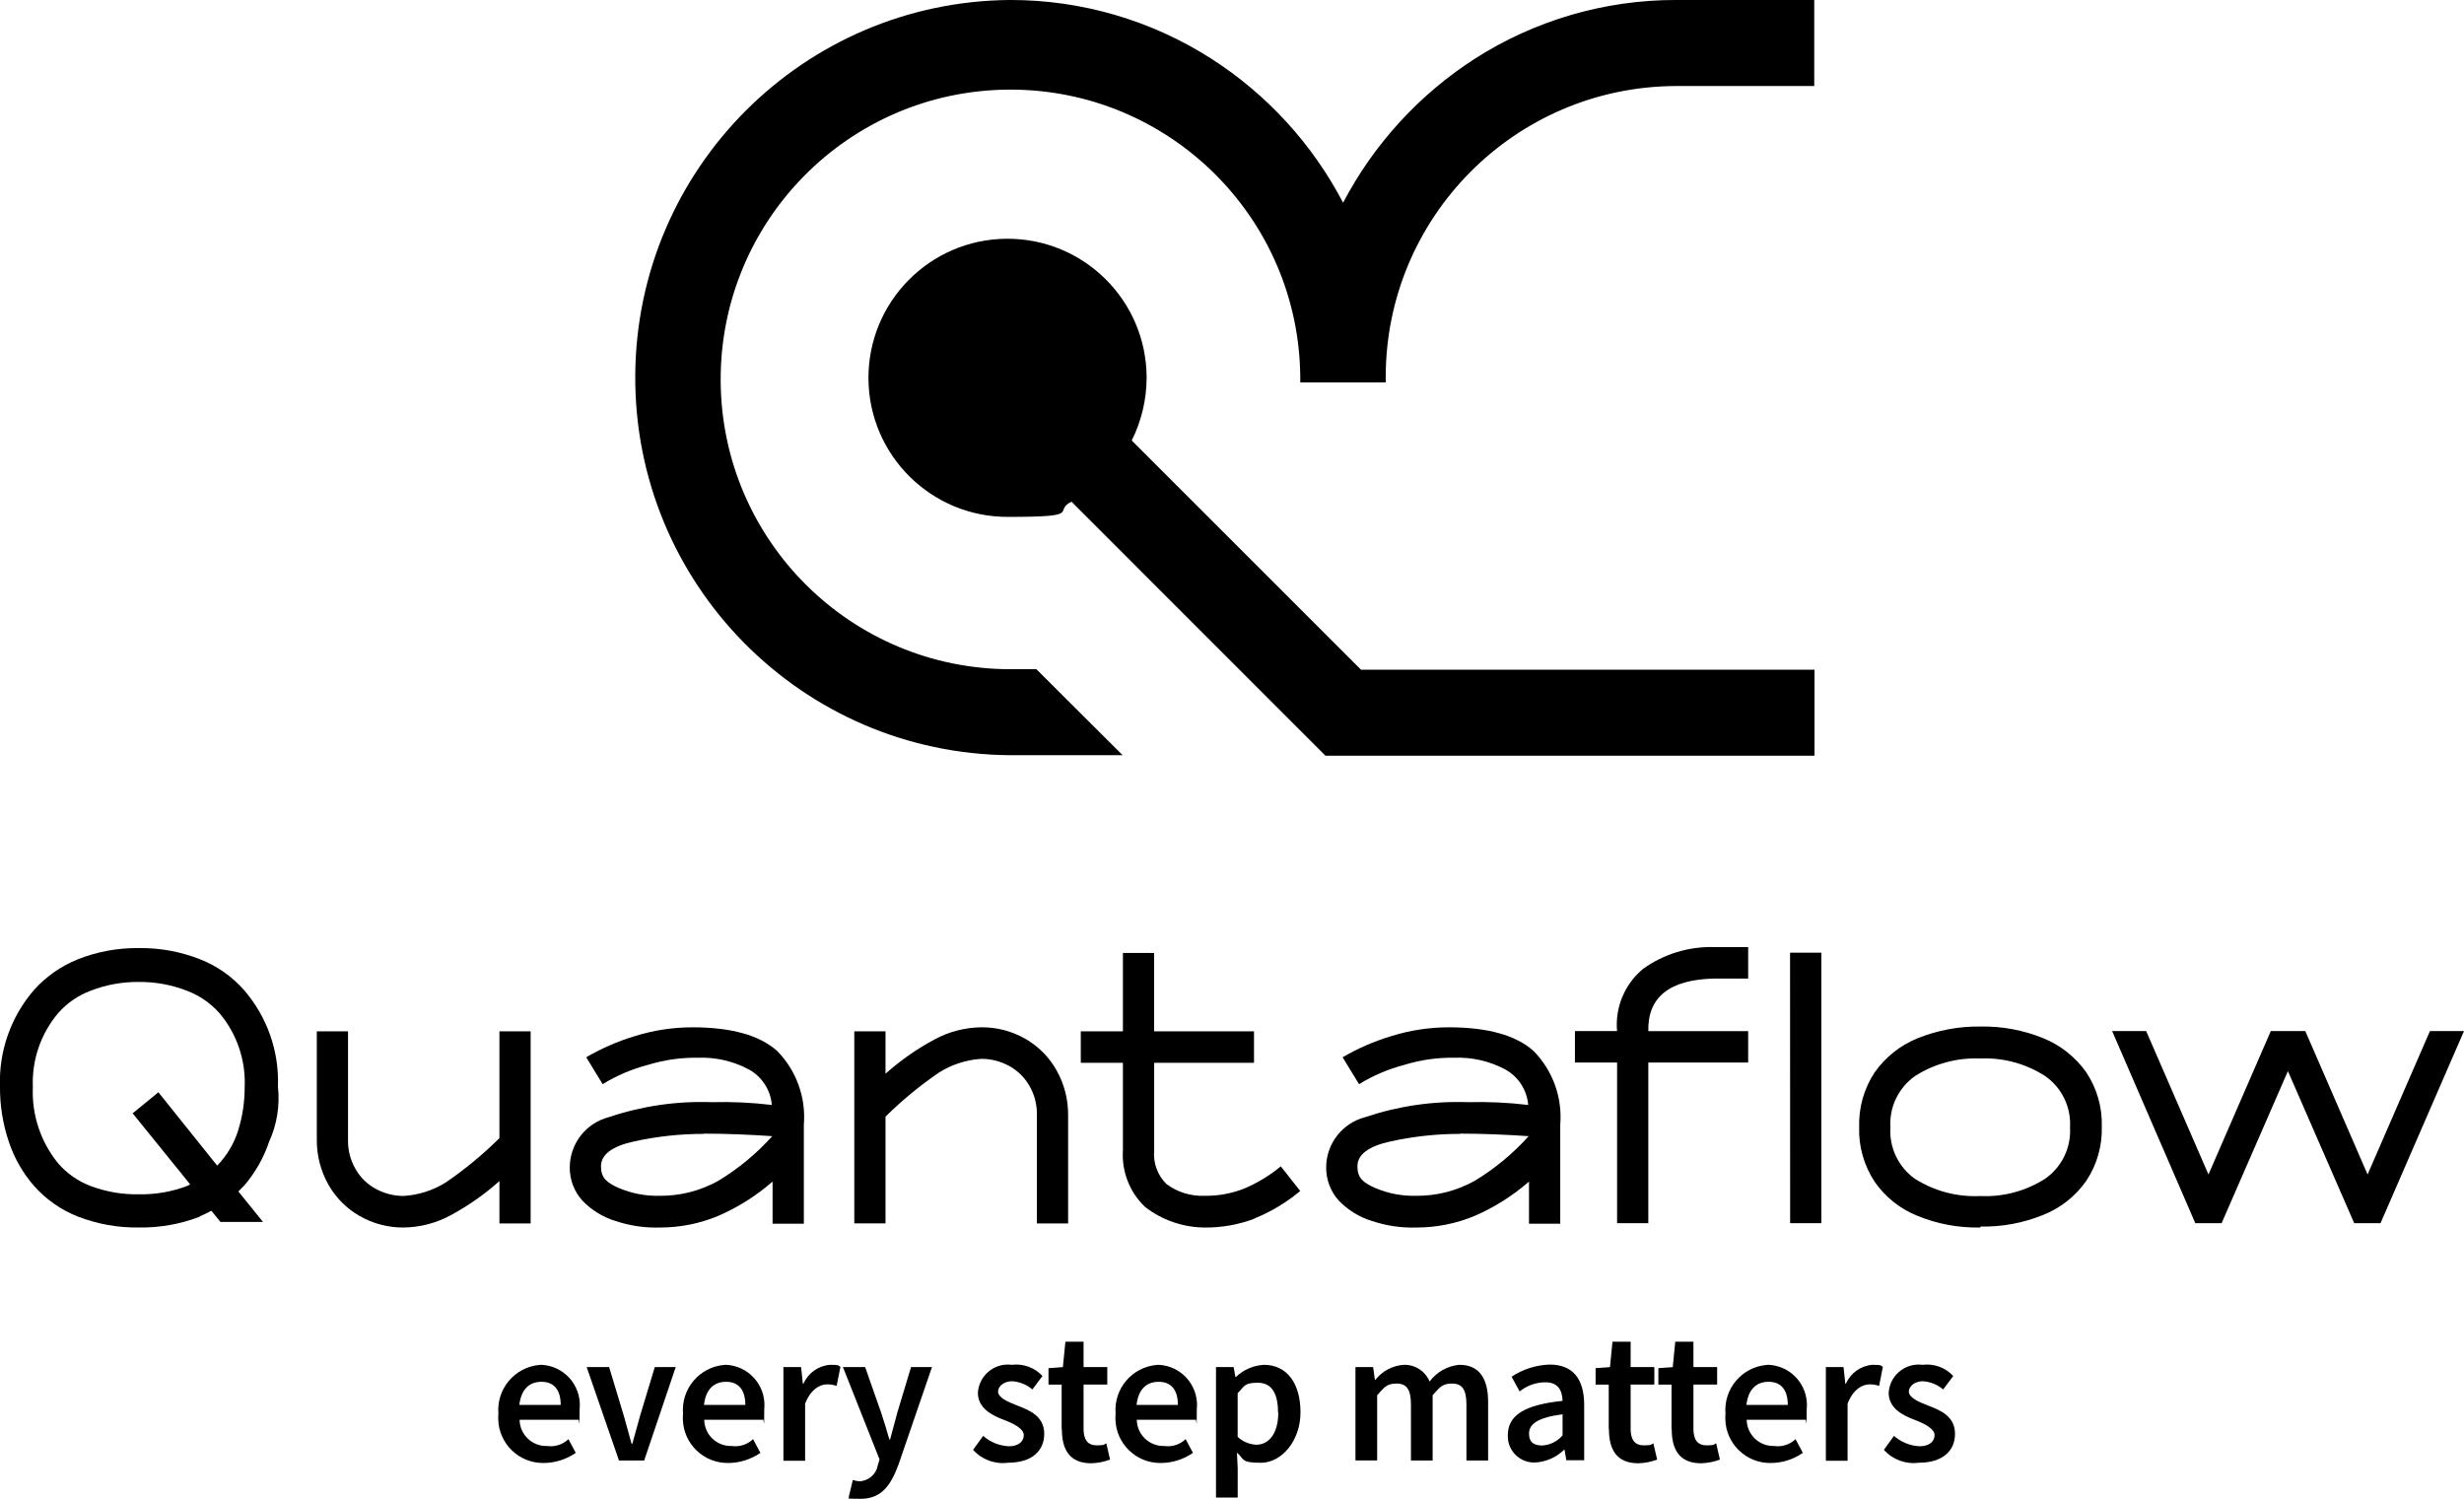 <?xml version="1.0" encoding="utf-8"?>
<!-- Generator: Adobe Illustrator 16.0.0, SVG Export Plug-In . SVG Version: 6.00 Build 0)  -->
<!DOCTYPE svg PUBLIC "-//W3C//DTD SVG 1.1//EN" "http://www.w3.org/Graphics/SVG/1.1/DTD/svg11.dtd">
<svg version="1.1" id="Calque_1" xmlns="http://www.w3.org/2000/svg" xmlns:xlink="http://www.w3.org/1999/xlink" x="0px" y="0px"
	 width="149.969px" height="91.229px" viewBox="0 0 149.969 91.229" enable-background="new 0 0 149.969 91.229"
	 xml:space="preserve">
<g id="logo-fond-vert" transform="translate(-305 -34.459)">
	<g id="Groupe_180">
		<path id="Vector" d="M406.98,34.459h8.442v5.236h-8.442c-9.771,0.049-17.66,7.993-17.64,17.764v0.278h-5.2v-0.293
			c-0.061-9.742-8.006-17.59-17.747-17.53c-9.742,0.061-17.59,8.007-17.53,17.748c0.06,9.697,7.937,17.527,17.634,17.53h1.581
			l5.25,5.235h-6.831c-12.694-0.083-22.917-10.441-22.833-23.136c0.083-12.575,10.257-22.75,22.833-22.833
			c4.331-0.003,8.571,1.235,12.22,3.568c3.396,2.176,6.163,5.2,8.029,8.773c1.871-3.57,4.638-6.594,8.028-8.773
			c3.649-2.333,7.891-3.571,12.221-3.568H406.98z"/>
		<path id="Vector-2" d="M387.822,75.223h27.617v5.235h-29.767l-15.459-15.464c-1.182,0.6,0.8,0.927-3.838,0.927
			c-4.675,0.029-8.488-3.737-8.517-8.412c-0.029-4.676,3.738-8.488,8.413-8.518c4.675-0.028,8.488,3.738,8.517,8.413
			c0,0.018,0,0.034,0,0.052c-0.004,1.324-0.314,2.63-0.906,3.815l13.939,13.936V75.223z"/>
	</g>
	<g id="Groupe_181">
		<path id="Vector-3" d="M317.174,108.51c-1.184,0.458-2.445,0.684-3.715,0.664c-1.27,0.02-2.531-0.206-3.715-0.664
			c-1.033-0.404-1.954-1.051-2.687-1.884c-0.678-0.782-1.194-1.689-1.52-2.672c-0.365-1.08-0.546-2.213-0.537-3.353
			c-0.079-2.146,0.656-4.243,2.057-5.87c0.739-0.826,1.659-1.471,2.687-1.884c1.182-0.467,2.444-0.697,3.715-0.681
			c1.271-0.016,2.532,0.216,3.715,0.681c1.033,0.404,1.954,1.051,2.686,1.884c1.403,1.626,2.139,3.724,2.057,5.87
			c0.126,1.145-0.059,2.303-0.537,3.352c-0.33,0.98-0.846,1.888-1.52,2.672l-0.353,0.355l1.5,1.854h-2.59l-0.553-0.68
			c-0.228,0.128-0.464,0.241-0.706,0.34L317.174,108.51z M316.574,106.549l-3.5-4.324l1.567-1.282l3.577,4.464
			c0.586-0.601,1.023-1.331,1.274-2.132c0.267-0.855,0.402-1.746,0.4-2.642c0.072-1.65-0.482-3.267-1.551-4.525
			c-0.535-0.595-1.203-1.054-1.95-1.339c-0.939-0.367-1.94-0.551-2.948-0.541c-1.006-0.01-2.005,0.174-2.943,0.541
			c-0.75,0.282-1.419,0.744-1.95,1.344c-1.067,1.258-1.621,2.872-1.55,4.521c-0.074,1.688,0.479,3.344,1.551,4.649
			c0.528,0.606,1.197,1.074,1.949,1.36c0.941,0.356,1.942,0.53,2.948,0.51c1.006,0.021,2.007-0.153,2.948-0.51l0.169-0.094H316.574z
			"/>
		<path id="Vector-4" d="M326.182,97.235v6.611c-0.012,0.623,0.147,1.237,0.461,1.775c0.287,0.509,0.713,0.925,1.228,1.2
			c0.518,0.283,1.099,0.433,1.689,0.433c0.917-0.055,1.805-0.34,2.582-0.829c1.164-0.796,2.253-1.697,3.255-2.69v-6.5h1.9v11.692
			h-1.9v-2.578c-0.907,0.81-1.907,1.51-2.979,2.086c-0.877,0.475-1.857,0.729-2.855,0.74c-0.937,0.007-1.858-0.234-2.671-0.699
			c-0.796-0.453-1.454-1.113-1.904-1.911c-0.468-0.83-0.711-1.767-0.706-2.719v-6.611H326.182z"/>
		<path id="Vector-5" d="M352.022,108.913v-2.533c-0.986,0.86-2.1,1.563-3.3,2.085c-1.124,0.47-2.329,0.711-3.546,0.711
			c-0.922,0.029-1.842-0.106-2.717-0.399c-0.766-0.234-1.458-0.66-2.012-1.238c-0.512-0.565-0.787-1.307-0.768-2.07
			c0.025-1.425,0.999-2.657,2.38-3.012c2.011-0.678,4.127-0.986,6.248-0.911c1.226-0.032,2.452,0.024,3.669,0.17
			c-0.075-0.909-0.601-1.722-1.4-2.163c-0.952-0.508-2.022-0.753-3.1-0.711c-1.03-0.016-2.056,0.131-3.04,0.434
			c-0.972,0.254-1.901,0.649-2.757,1.174l-1-1.637c0.928-0.541,1.917-0.972,2.945-1.282c1.138-0.358,2.323-0.541,3.516-0.541
			c2.364,0,4.083,0.479,5.158,1.437c1.171,1.19,1.765,2.832,1.627,4.495v6.024h-1.9L352.022,108.913z M347.846,103.476
			c-1.435-0.002-2.866,0.153-4.267,0.463c-1.336,0.293-2,0.8-2,1.514s0.353,0.989,1.075,1.313c0.775,0.333,1.613,0.496,2.456,0.479
			c1.262,0.018,2.506-0.296,3.608-0.911c1.223-0.74,2.329-1.656,3.285-2.719c-1.382-0.093-2.779-0.154-4.176-0.154L347.846,103.476z
			"/>
		<path id="Vector-6" d="M358.896,97.235v2.58c0.908-0.811,1.909-1.511,2.982-2.086c0.877-0.476,1.857-0.729,2.855-0.741
			c0.937-0.007,1.858,0.234,2.671,0.7c0.795,0.454,1.452,1.116,1.9,1.915c0.468,0.829,0.711,1.767,0.706,2.719v6.605h-1.9v-6.61
			c0.012-0.623-0.147-1.237-0.461-1.776c-0.292-0.505-0.716-0.92-1.228-1.2c-0.518-0.283-1.099-0.433-1.689-0.433
			c-0.916,0.058-1.803,0.344-2.579,0.834c-1.164,0.794-2.254,1.692-3.257,2.683v6.5h-1.9V97.235H358.896z"/>
		<path id="Vector-7" d="M381.357,108.635c-0.965,0.366-1.991,0.55-3.023,0.541c-1.317-0.006-2.596-0.445-3.638-1.251
			c-0.943-0.896-1.438-2.165-1.351-3.463V99.15h-2.564v-1.915h2.564v-4.773h1.9v4.773h6.079v1.915h-6.076v5.329
			c-0.072,0.763,0.205,1.518,0.752,2.054c0.669,0.495,1.487,0.746,2.318,0.711c0.819,0.013,1.632-0.135,2.395-0.433
			c0.809-0.342,1.564-0.8,2.241-1.359l1.183,1.5c-0.844,0.705-1.791,1.273-2.81,1.684L381.357,108.635z"/>
		<path id="Vector-8" d="M398.061,108.913v-2.533c-0.986,0.86-2.1,1.563-3.3,2.085c-1.123,0.47-2.328,0.711-3.546,0.711
			c-0.922,0.029-1.842-0.106-2.717-0.399c-0.766-0.234-1.458-0.66-2.012-1.238c-0.513-0.565-0.787-1.307-0.769-2.07
			c0.025-1.425,0.999-2.657,2.38-3.012c2.01-0.678,4.127-0.986,6.248-0.911c1.225-0.032,2.451,0.024,3.668,0.17
			c-0.074-0.909-0.6-1.722-1.4-2.163c-0.951-0.508-2.021-0.753-3.1-0.711c-1.029-0.016-2.055,0.131-3.039,0.434
			c-0.973,0.254-1.9,0.649-2.757,1.174l-1-1.637c0.929-0.541,1.917-0.972,2.945-1.282c1.138-0.358,2.323-0.541,3.517-0.541
			c2.363,0,4.082,0.479,5.157,1.437c1.171,1.19,1.765,2.832,1.627,4.495v6.024h-1.899L398.061,108.913z M393.885,103.476
			c-1.435-0.002-2.865,0.153-4.267,0.463c-1.336,0.293-2,0.8-2,1.514s0.353,0.989,1.075,1.313c0.775,0.333,1.612,0.496,2.455,0.479
			c1.262,0.018,2.506-0.296,3.608-0.911c1.223-0.74,2.329-1.656,3.285-2.719c-1.382-0.093-2.778-0.154-4.176-0.154L393.885,103.476z
			"/>
		<path id="Vector-9" d="M405,93.434c1.263-0.908,2.789-1.375,4.344-1.328h2.057v1.915h-2.057c-2.732,0.062-4.068,1.128-4.021,3.2
			h6.078v1.912h-6.078v9.778h-1.9v-9.778h-2.566v-1.915h2.563c-0.127-1.453,0.472-2.875,1.601-3.8L405,93.434z M413.95,92.446h1.905
			v16.466h-1.9L413.95,92.446z"/>
		<path id="Vector-10" d="M425.525,109.175c-1.311,0.028-2.611-0.214-3.823-0.711c-1.057-0.422-1.965-1.147-2.61-2.085
			c-0.646-0.983-0.974-2.144-0.936-3.32c-0.035-1.176,0.291-2.334,0.936-3.317c0.656-0.935,1.568-1.66,2.626-2.089
			c1.215-0.486,2.514-0.729,3.822-0.711c1.31-0.025,2.61,0.217,3.823,0.711c1.058,0.429,1.969,1.154,2.625,2.089
			c0.643,0.975,0.969,2.123,0.936,3.29c0.033,1.167-0.293,2.315-0.936,3.29c-0.652,0.937-1.564,1.662-2.625,2.085
			c-1.213,0.494-2.514,0.736-3.823,0.711L425.525,109.175z M425.525,98.888c-1.393-0.059-2.769,0.309-3.946,1.053
			c-1.02,0.707-1.597,1.894-1.522,3.132c-0.08,1.233,0.485,2.42,1.492,3.136c1.186,0.751,2.574,1.118,3.977,1.05
			c1.392,0.066,2.77-0.301,3.945-1.05c1.019-0.708,1.595-1.896,1.52-3.136c0.072-1.234-0.504-2.416-1.52-3.12
			c-1.179-0.757-2.563-1.13-3.962-1.066L425.525,98.888z"/>
		<path id="Vector-11" d="M444.27,99.613l-4.054,9.3h-1.6l-5.062-11.694h2.071l3.792,8.728l3.792-8.728h2.101l3.791,8.728
			l3.795-8.728h2.072l-5.08,11.693h-1.601l-4.054-9.3L444.27,99.613z"/>
	</g>
	<g id="Groupe_182">
		<path id="Vector-12" d="M335.335,120.513c-0.127-1.516,0.997-2.848,2.512-2.975c0.033-0.003,0.065-0.005,0.098-0.007
			c1.352,0.058,2.401,1.2,2.344,2.552c-0.002,0.05-0.005,0.099-0.011,0.148c0,1.591-0.031,0.51-0.061,0.648h-3.592
			c0.014,0.895,0.75,1.609,1.645,1.595c0.009,0,0.019,0,0.028,0c0.475,0.068,0.954-0.085,1.3-0.417l0.445,0.834
			c-0.569,0.394-1.242,0.609-1.934,0.617c-1.507,0.031-2.753-1.165-2.785-2.672c-0.002-0.102,0.001-0.204,0.011-0.306V120.513z
			 M339.127,119.972c0-0.881-0.384-1.406-1.167-1.406s-1.243,0.494-1.351,1.406H339.127z"/>
		<path id="Vector-13" d="M340.723,117.671h1.351l0.89,2.95c0.154,0.557,0.322,1.144,0.476,1.715h0.046
			c0.154-0.571,0.322-1.158,0.476-1.715l0.891-2.95h1.274l-1.919,5.685h-1.535l-1.965-5.685H340.723z"/>
		<path id="Vector-14" d="M346.572,120.513c-0.127-1.516,0.997-2.848,2.512-2.975c0.033-0.003,0.065-0.005,0.098-0.007
			c1.352,0.058,2.401,1.2,2.344,2.552c-0.002,0.05-0.006,0.099-0.011,0.148c0,1.591-0.031,0.51-0.061,0.648h-3.592
			c0.014,0.895,0.75,1.609,1.645,1.595c0.009,0,0.019,0,0.028,0c0.474,0.068,0.954-0.085,1.3-0.417l0.445,0.834
			c-0.568,0.394-1.242,0.609-1.934,0.617c-1.507,0.031-2.754-1.165-2.785-2.672c-0.002-0.102,0.001-0.204,0.011-0.306V120.513z
			 M350.364,119.972c0-0.881-0.384-1.406-1.167-1.406c-0.783,0-1.243,0.494-1.351,1.406H350.364z"/>
		<path id="Vector-15" d="M352.667,117.671h1.09l0.11,1.02h0.031c0.281-0.653,0.9-1.099,1.609-1.158
			c0.614,0,0.476,0.031,0.645,0.124l-0.23,1.158c-0.188-0.064-0.385-0.097-0.583-0.093c-0.445,0-1,0.309-1.336,1.174v3.476h-1.321
			v-5.685L352.667,117.671z"/>
		<path id="Vector-16" d="M356.658,125.58l0.247-1.035c0.13,0.042,0.264,0.068,0.4,0.077c0.557-0.018,1.025-0.424,1.121-0.973
			l0.107-0.355l-2.228-5.623h1.351l0.983,2.801c0.169,0.51,0.338,1.065,0.491,1.605h0.046c0.138-0.524,0.292-1.081,0.43-1.605
			l0.844-2.801h1.274l-2.042,5.947c-0.476,1.282-1.059,2.07-2.3,2.07c-1.241,0-0.54-0.047-0.739-0.108H356.658z"/>
		<path id="Vector-17" d="M364.226,122.707l0.614-0.85c0.434,0.384,0.987,0.607,1.566,0.633c0.583,0,0.906-0.293,0.906-0.68
			c0-0.388-0.614-0.7-1.213-0.928c-0.737-0.276-1.581-0.71-1.581-1.65c0.063-1.008,0.93-1.774,1.938-1.712
			c0.04,0.003,0.08,0.007,0.12,0.012c0.697-0.088,1.394,0.165,1.873,0.68l-0.614,0.82c-0.349-0.298-0.786-0.473-1.244-0.5
			c-0.445,0-0.844,0.278-0.844,0.633c0,0.355,0.568,0.618,1.182,0.851c0.768,0.293,1.627,0.664,1.627,1.715s-0.768,1.761-2.2,1.761
			C365.559,123.599,364.761,123.305,364.226,122.707z"/>
		<path id="Vector-18" d="M369.616,121.44v-2.704h-0.8v-1l0.875-0.063l0.154-1.548h1.105v1.545h1.443v1.065h-1.443v2.7
			c0,0.664,0.261,1,0.8,1s0.43-0.063,0.583-0.124l0.23,0.988c-0.369,0.141-0.759,0.217-1.153,0.226c-1.304,0-1.78-0.835-1.78-2.055
			L369.616,121.44z"/>
		<path id="Vector-19" d="M372.9,120.513c-0.127-1.516,0.997-2.848,2.512-2.975c0.033-0.003,0.065-0.005,0.098-0.007
			c1.352,0.058,2.401,1.2,2.344,2.552c-0.002,0.05-0.006,0.099-0.011,0.148c0,1.591-0.031,0.51-0.061,0.648h-3.592
			c0.014,0.895,0.75,1.609,1.645,1.595c0.009,0,0.019,0,0.028,0c0.475,0.068,0.954-0.085,1.3-0.417l0.445,0.834
			c-0.569,0.394-1.242,0.609-1.934,0.617c-1.507,0.031-2.753-1.165-2.785-2.672c-0.002-0.102,0.001-0.204,0.011-0.306V120.513z
			 M376.692,119.972c0-0.881-0.384-1.406-1.167-1.406c-0.783,0-1.243,0.494-1.351,1.406H376.692z"/>
		<path id="Vector-20" d="M378.994,117.671h1.09l0.107,0.601h0.031c0.461-0.442,1.066-0.704,1.704-0.739
			c1.412,0,2.227,1.143,2.227,2.889s-1.151,3.073-2.41,3.073c-1.259,0-1-0.231-1.458-0.618l0.046,0.942v1.793h-1.321v-7.94H378.994z
			 M382.786,120.432c0-1.128-0.368-1.808-1.228-1.808c-0.861,0-0.801,0.216-1.229,0.633v2.661c0.31,0.29,0.713,0.46,1.136,0.479
			c0.752,0,1.336-0.664,1.336-1.962L382.786,120.432z"/>
		<path id="Vector-21" d="M387.484,117.671h1.09l0.109,0.772h0.031c0.422-0.536,1.052-0.867,1.732-0.911
			c0.683-0.018,1.305,0.388,1.566,1.019c0.43-0.583,1.088-0.954,1.811-1.019c1.199,0,1.75,0.819,1.75,2.255v3.568h-1.32v-3.4
			c0-0.941-0.275-1.282-0.875-1.282s-0.752,0.232-1.182,0.711v3.971h-1.32v-3.4c0-0.941-0.275-1.282-0.875-1.282
			s-0.752,0.232-1.182,0.711v3.971h-1.321v-5.683H387.484z"/>
		<path id="Vector-22" d="M396.771,121.826c0-1.22,1-1.854,3.332-2.1c-0.016-0.619-0.262-1.129-1.031-1.129
			c-0.576-0.003-1.134,0.194-1.581,0.556l-0.489-0.896c0.689-0.457,1.492-0.714,2.318-0.74c1.412,0,2.1,0.88,2.1,2.456v3.366h-1.086
			l-0.107-0.633h-0.031c-0.473,0.459-1.094,0.732-1.75,0.772c-0.883,0.041-1.632-0.642-1.673-1.524
			c-0.003-0.048-0.003-0.096-0.001-0.144V121.826z M400.104,121.826v-1.282c-1.531,0.2-2.041,0.603-2.041,1.172
			c0,0.57,0.338,0.727,0.813,0.727C399.352,122.412,399.795,122.189,400.104,121.826z"/>
		<path id="Vector-23" d="M402.914,121.44v-2.704h-0.8v-1l0.875-0.063l0.153-1.548h1.105v1.545h1.443v1.065h-1.443v2.7
			c0,0.664,0.261,1,0.8,1s0.431-0.063,0.583-0.124l0.23,0.988c-0.369,0.141-0.759,0.217-1.153,0.226c-1.304,0-1.78-0.835-1.78-2.055
			L402.914,121.44z"/>
		<path id="Vector-24" d="M406.736,121.44v-2.704h-0.801v-1l0.875-0.063l0.154-1.548h1.105v1.545h1.443v1.065h-1.443v2.7
			c0,0.664,0.261,1,0.8,1s0.43-0.063,0.583-0.124l0.23,0.988c-0.369,0.141-0.76,0.217-1.154,0.226c-1.303,0-1.779-0.835-1.779-2.055
			L406.736,121.44z"/>
		<path id="Vector-25" d="M410.02,120.513c-0.127-1.516,0.998-2.848,2.513-2.975c0.032-0.003,0.065-0.005,0.098-0.007
			c1.353,0.058,2.401,1.2,2.344,2.552c-0.002,0.05-0.005,0.099-0.011,0.148c0,1.591-0.031,0.51-0.061,0.648h-3.592
			c0.014,0.895,0.75,1.609,1.645,1.595c0.01,0,0.019,0,0.027,0c0.475,0.068,0.955-0.085,1.301-0.417l0.445,0.834
			c-0.568,0.396-1.242,0.611-1.935,0.617c-1.507,0.031-2.753-1.165-2.784-2.672c-0.003-0.102,0.001-0.204,0.01-0.306V120.513z
			 M413.813,119.972c0-0.881-0.385-1.406-1.168-1.406s-1.242,0.494-1.351,1.406H413.813z"/>
		<path id="Vector-26" d="M416.115,117.671h1.09l0.109,1.02h0.031c0.281-0.653,0.9-1.099,1.609-1.158
			c0.613,0,0.477,0.031,0.645,0.124l-0.229,1.158c-0.188-0.064-0.385-0.097-0.583-0.093c-0.445,0-1,0.309-1.336,1.174v3.476h-1.321
			v-5.685L416.115,117.671z"/>
		<path id="Vector-27" d="M419.661,122.707l0.614-0.85c0.434,0.384,0.986,0.607,1.565,0.633c0.583,0,0.906-0.293,0.906-0.68
			c0-0.388-0.614-0.7-1.213-0.928c-0.737-0.276-1.581-0.71-1.581-1.65c0.063-1.008,0.93-1.774,1.938-1.712
			c0.04,0.003,0.08,0.007,0.119,0.012c0.697-0.088,1.395,0.165,1.873,0.68l-0.613,0.82c-0.35-0.298-0.787-0.473-1.244-0.5
			c-0.445,0-0.844,0.278-0.844,0.633c0,0.355,0.567,0.618,1.182,0.851c0.768,0.293,1.627,0.664,1.627,1.715s-0.768,1.761-2.2,1.761
			C420.994,123.599,420.196,123.305,419.661,122.707z"/>
	</g>
</g>
</svg>
